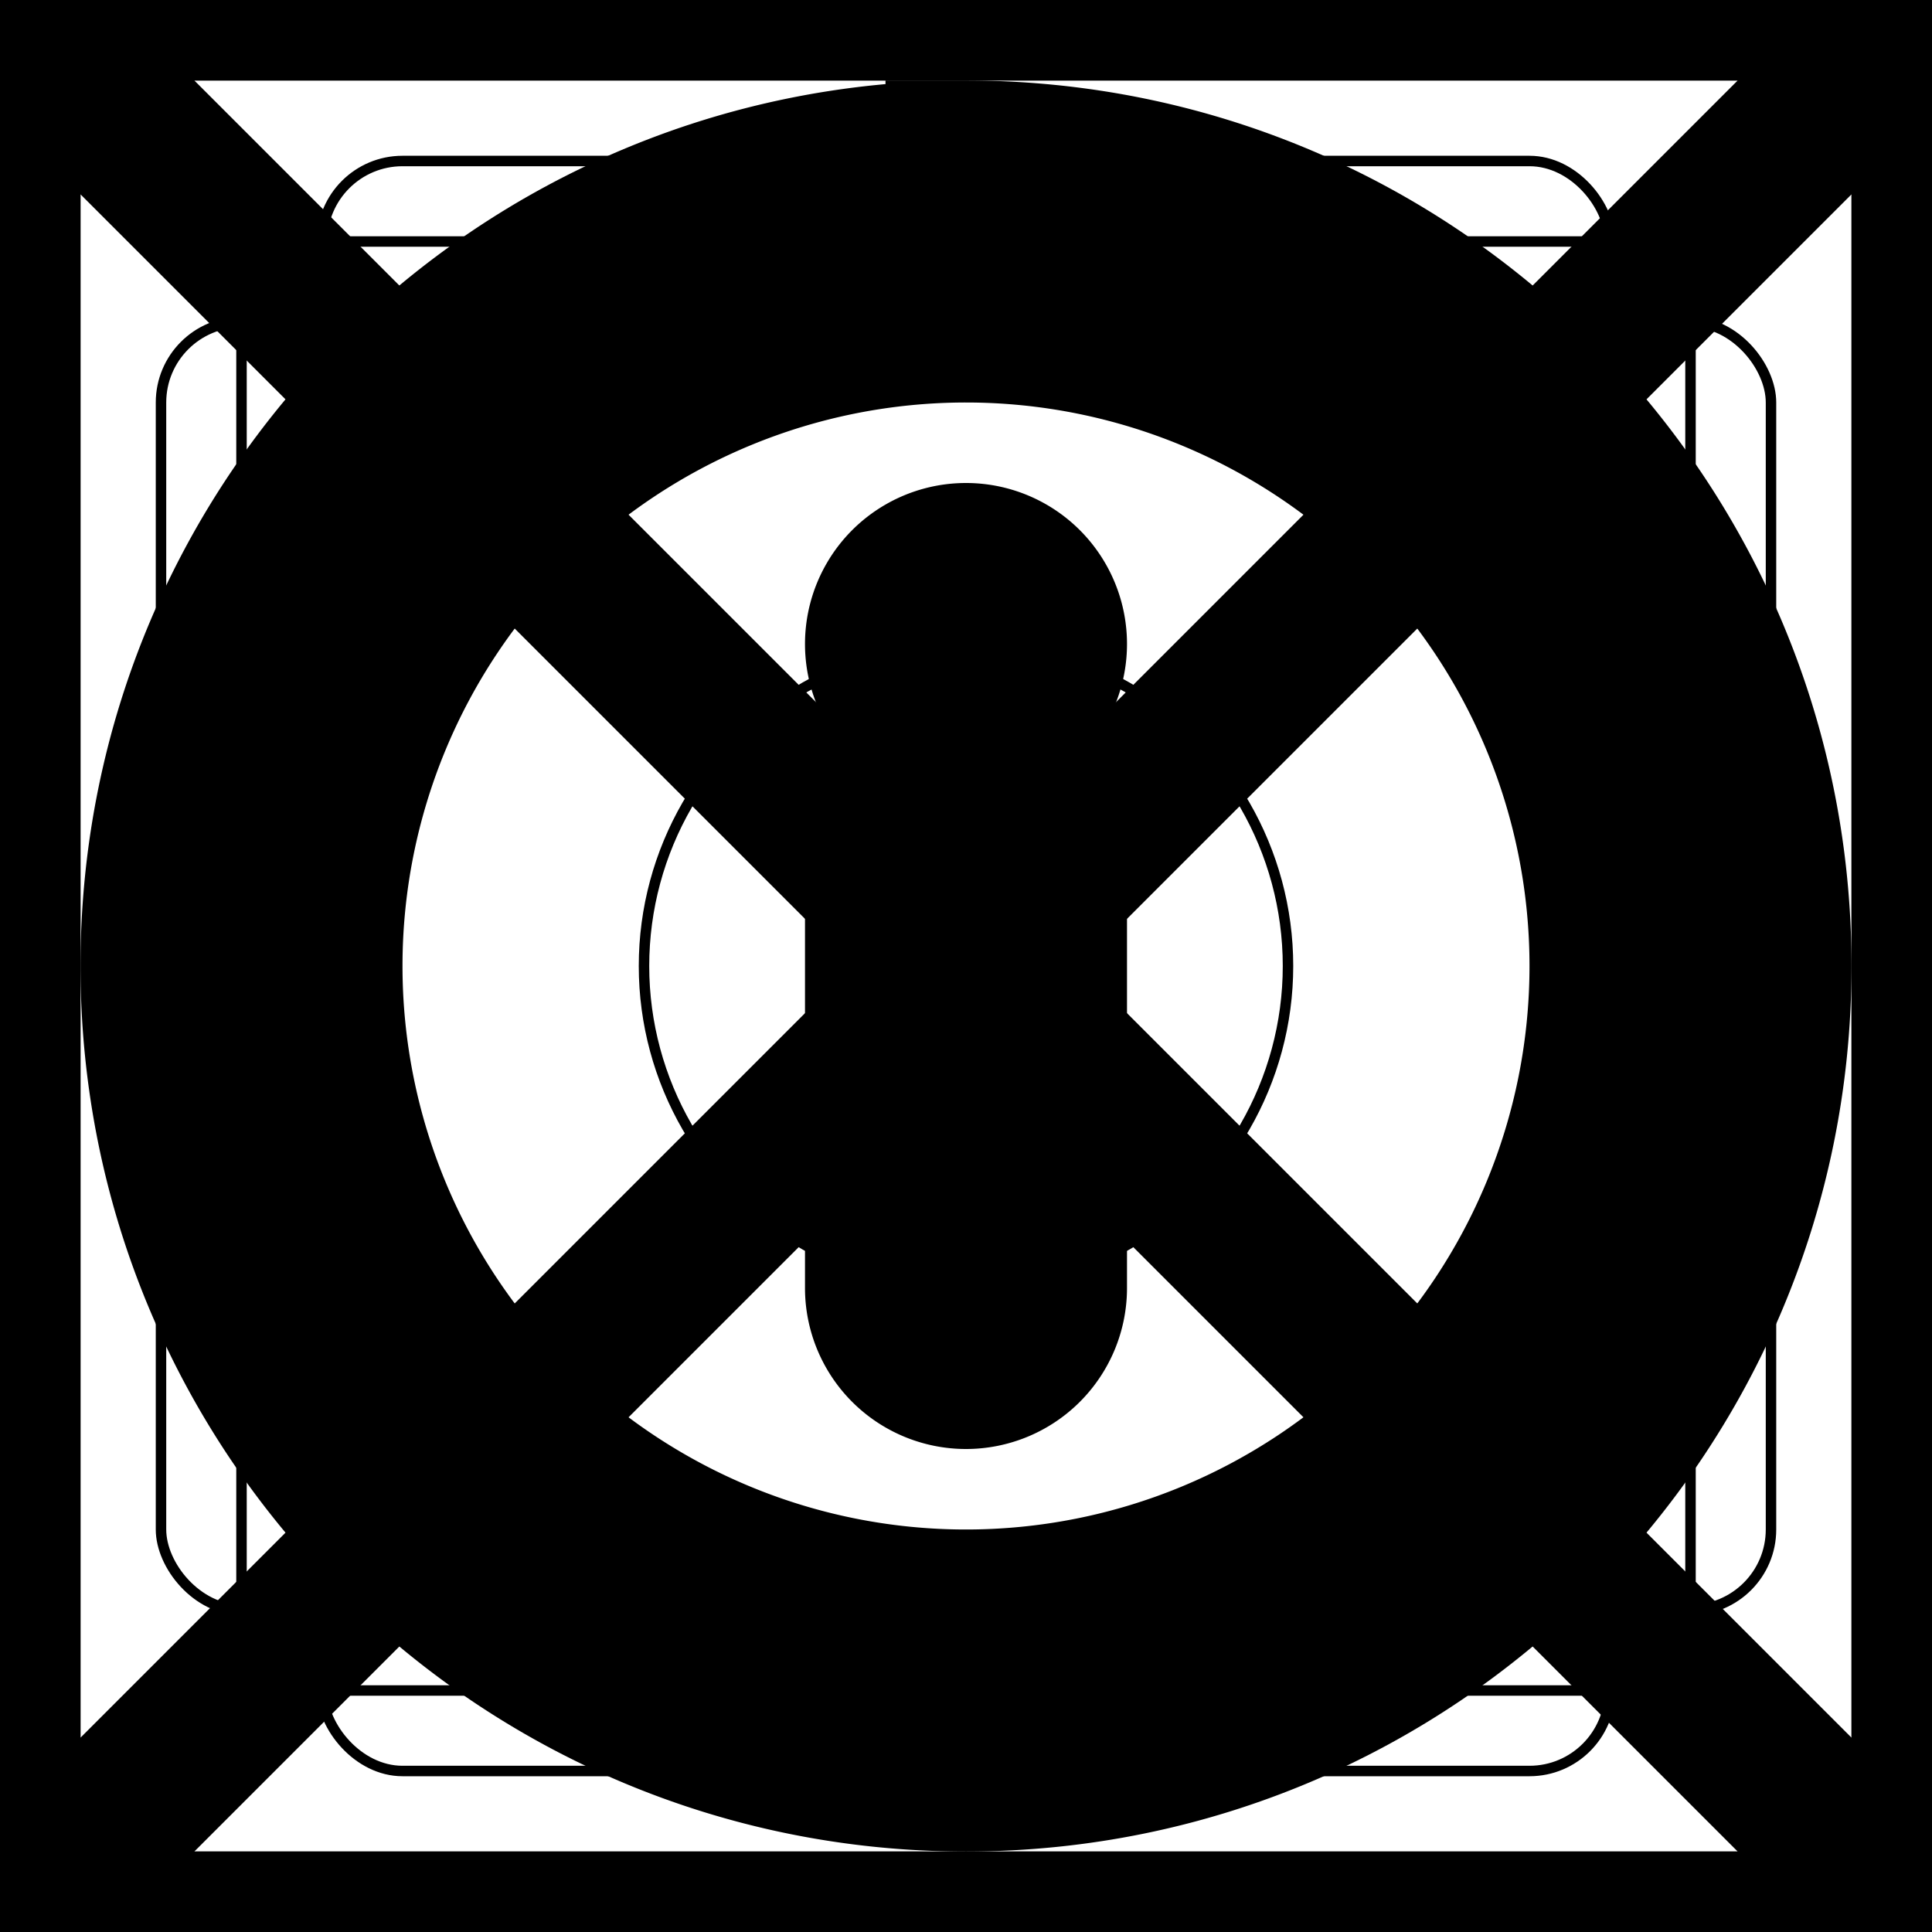 <svg xmlns="http://www.w3.org/2000/svg" fill="none" viewBox="0 0 24 24" stroke-width="2" stroke="currentColor" aria-hidden="true">
  <rect x="0" y="0" width="24" height="24" fill="#808080" stroke="none"/>
  <g clip-path="url(#clip0_356_922)">
    <path fill="#fff" d="M0 0h24v24H0z"/>
    <path d="M0 0h24M0 0v24M0 0l24 24m0-24v24m0-24L0 24m24 0H0"/>
    <circle cx="12" cy="12" r="10" stroke-width=".13"/>
    <rect width="20" height="16" x="2" y="4" stroke-width=".13" rx="1"/>
    <rect width="16" height="20" x="4" y="2" stroke-width=".13" rx="1"/>
    <rect width="18" height="18" x="3" y="3" stroke-width=".13" rx="1"/>
    <circle cx="12" cy="12" r="4" stroke-width=".13"/>
    <path fill="#000" fill-rule="evenodd" d="M12 4a8 8 0 100 16 8 8 0 000-16zm0-2C6.477 2 2 6.477 2 12s4.477 10 10 10 10-4.477 10-10S17.523 2 12 2zm0 15a1 1 0 01-1-1v-5a1 1 0 112 0v5a1 1 0 01-1 1zm0-10a1 1 0 100 2 1 1 0 000-2z" clip-rule="evenodd"/>
  </g>
  <defs>
    <clipPath id="clip0_356_922">
      <path fill="#fff" d="M0 0h24v24H0z"/>
    </clipPath>
  </defs>
</svg>
